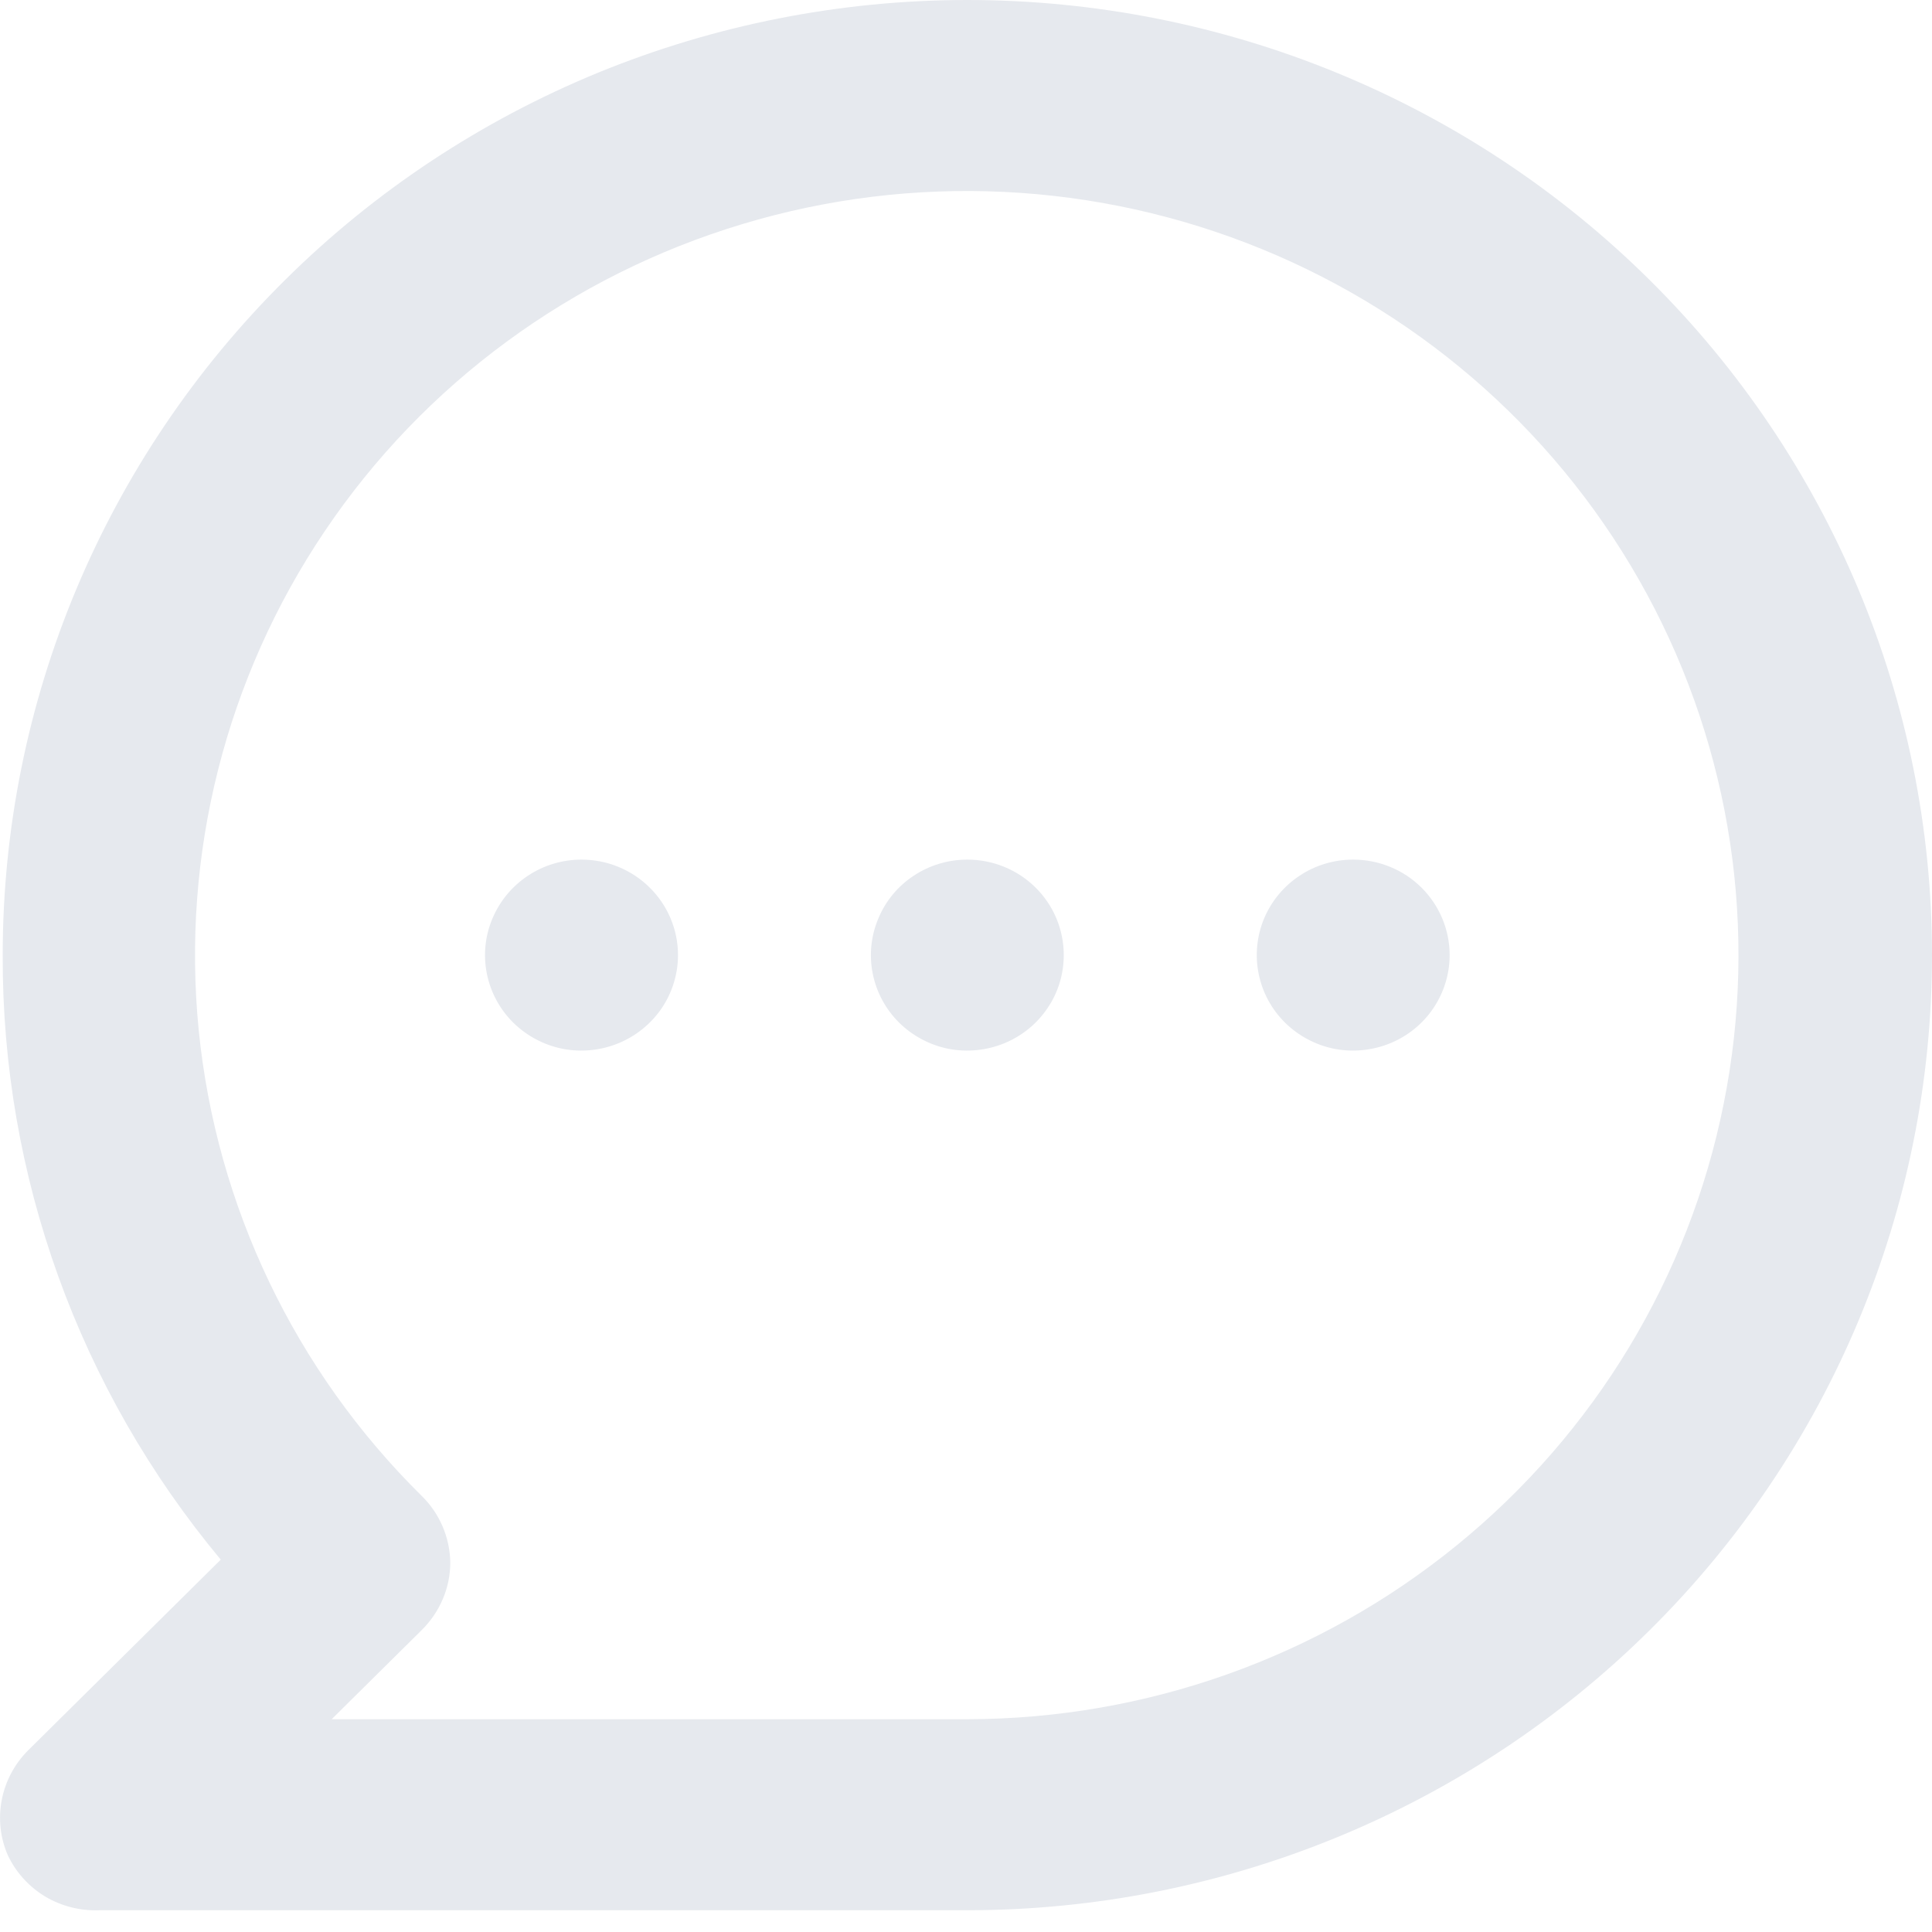 <svg width="15" height="15" viewBox="0 0 15 15" fill="none" xmlns="http://www.w3.org/2000/svg">
<path d="M4.515 6.674C4.367 6.674 4.222 6.717 4.099 6.799C3.976 6.88 3.88 6.996 3.823 7.132C3.766 7.267 3.751 7.416 3.78 7.56C3.809 7.704 3.88 7.836 3.985 7.94C4.09 8.043 4.223 8.114 4.369 8.143C4.514 8.171 4.665 8.156 4.801 8.1C4.938 8.044 5.055 7.949 5.138 7.827C5.22 7.705 5.264 7.562 5.264 7.415C5.264 7.219 5.185 7.03 5.044 6.891C4.904 6.752 4.713 6.674 4.515 6.674ZM7.511 6.674C7.362 6.674 7.218 6.717 7.094 6.799C6.971 6.88 6.875 6.996 6.819 7.132C6.762 7.267 6.747 7.416 6.776 7.56C6.805 7.704 6.876 7.836 6.981 7.94C7.086 8.043 7.219 8.114 7.364 8.143C7.51 8.171 7.66 8.156 7.797 8.1C7.934 8.044 8.051 7.949 8.133 7.827C8.216 7.705 8.259 7.562 8.259 7.415C8.259 7.219 8.181 7.03 8.04 6.891C7.9 6.752 7.709 6.674 7.511 6.674ZM10.506 6.674C10.358 6.674 10.213 6.717 10.09 6.799C9.967 6.88 9.871 6.996 9.814 7.132C9.758 7.267 9.743 7.416 9.772 7.56C9.801 7.704 9.872 7.836 9.977 7.94C10.082 8.043 10.215 8.114 10.36 8.143C10.505 8.171 10.656 8.156 10.793 8.1C10.93 8.044 11.047 7.949 11.129 7.827C11.211 7.705 11.255 7.562 11.255 7.415C11.255 7.219 11.176 7.03 11.036 6.891C10.896 6.752 10.705 6.674 10.506 6.674ZM7.511 0C6.527 0 5.553 0.192 4.644 0.564C3.736 0.937 2.91 1.483 2.215 2.172C0.81 3.563 0.021 5.449 0.021 7.415C0.015 9.128 0.613 10.788 1.714 12.109L0.216 13.592C0.112 13.697 0.042 13.829 0.014 13.973C-0.014 14.117 0.001 14.265 0.059 14.4C0.121 14.534 0.222 14.646 0.348 14.723C0.475 14.799 0.622 14.837 0.77 14.831H7.511C9.497 14.831 11.402 14.049 12.806 12.659C14.211 11.268 15 9.382 15 7.415C15 5.449 14.211 3.563 12.806 2.172C11.402 0.781 9.497 0 7.511 0ZM7.511 13.348H2.575L3.272 12.658C3.342 12.589 3.399 12.507 3.437 12.417C3.476 12.327 3.496 12.229 3.496 12.131C3.493 11.936 3.413 11.749 3.272 11.612C2.291 10.643 1.68 9.366 1.543 8C1.407 6.635 1.753 5.264 2.522 4.123C3.291 2.981 4.437 2.139 5.763 1.74C7.089 1.34 8.514 1.409 9.795 1.933C11.076 2.457 12.134 3.405 12.788 4.615C13.442 5.825 13.653 7.222 13.383 8.568C13.114 9.915 12.381 11.127 11.31 11.998C10.239 12.87 8.897 13.346 7.511 13.348Z" fill="#E6E9EE"/>
</svg>
